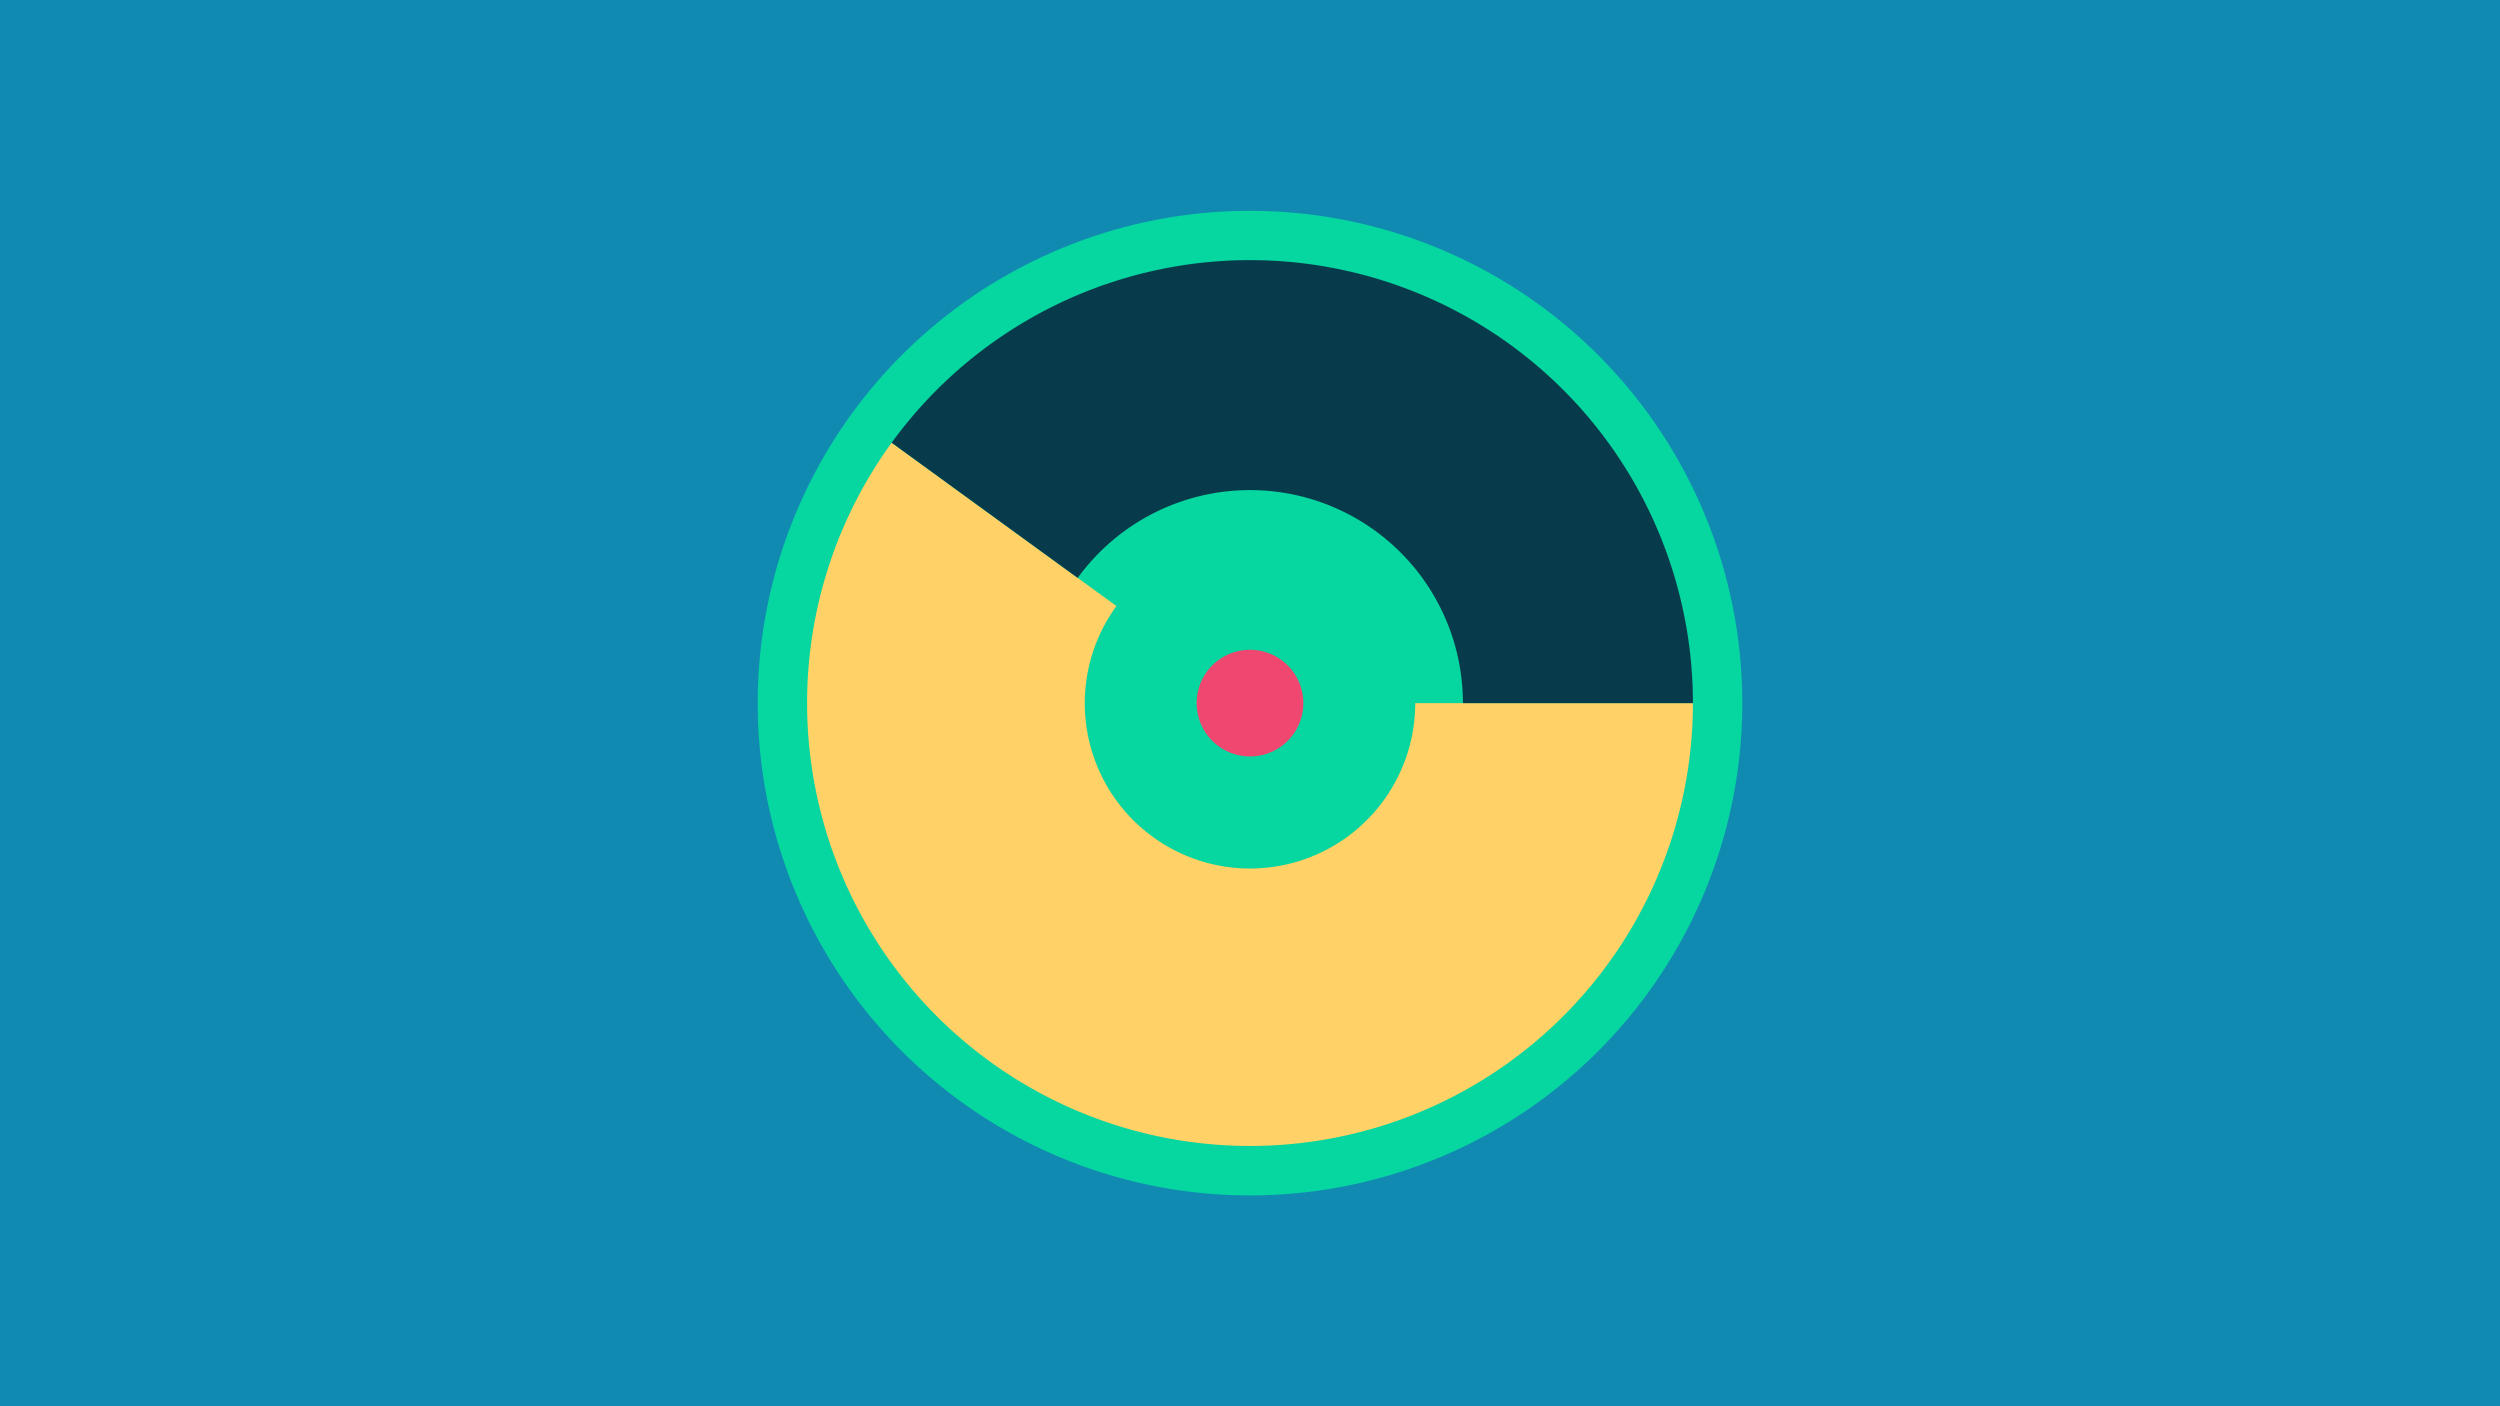 <svg width="1200" height="675" viewBox="-500 -500 1200 675" xmlns="http://www.w3.org/2000/svg"><title>19036-10038434091</title><path d="M-500-500h1200v675h-1200z" fill="#118ab2"/><path d="M336.3-162.5a236.3 236.3 0 1 1-472.6 0 236.3 236.3 0 1 1 472.6 0z" fill="#06d6a0"/><path d="M312.6-162.5a212.6 212.6 0 1 1-384.6-125l107.9 78.4a79.3 79.3 0 1 0 143.4 46.6z" fill="#ffd166"/><path d="M-72-287.5a212.6 212.6 0 0 1 384.6 125l-110.4 0a102.2 102.2 0 0 0-184.9-60.1z" fill="#073b4c"/><path d="M125.6-162.5a25.6 25.6 0 1 1-51.2 0 25.6 25.6 0 1 1 51.2 0z" fill="#ef476f"/></svg>